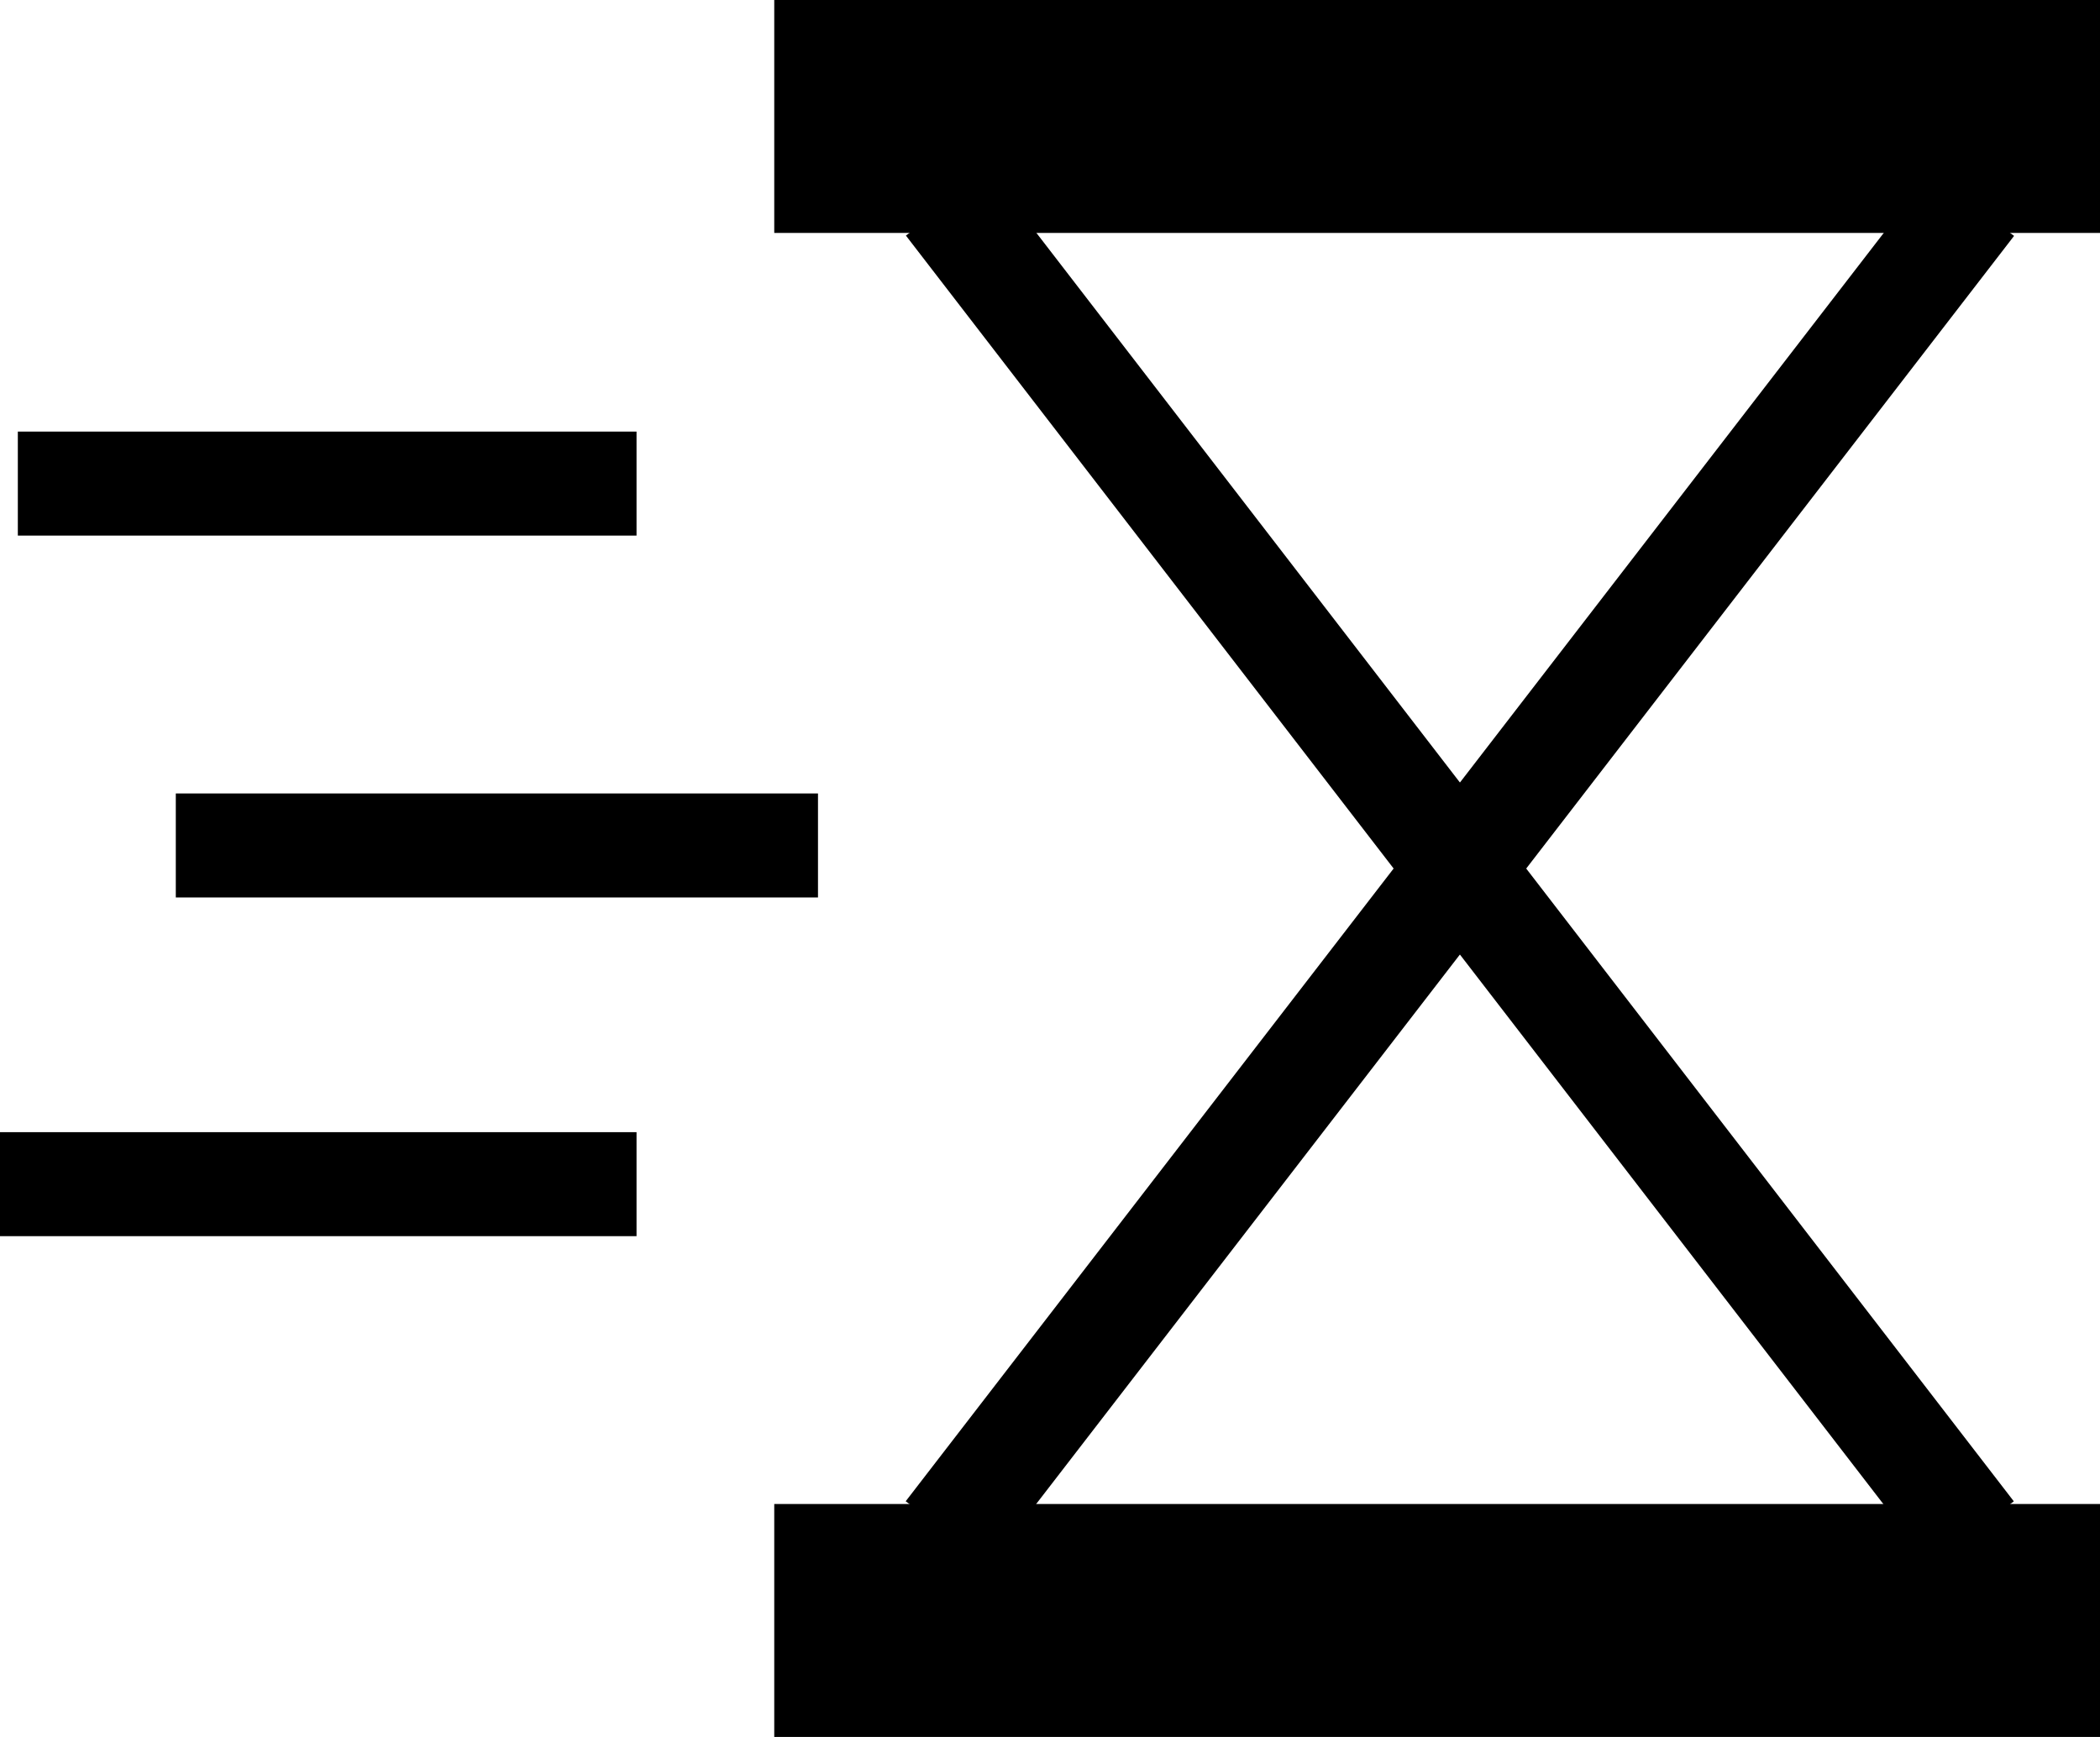 <svg width="81" height="67" viewBox="0 0 81 67" fill="none" xmlns="http://www.w3.org/2000/svg">
<path d="M24.552 16.648H0.688V20.66H24.552V16.648Z" fill="black"/>
<path d="M31.551 30.607H6.781V34.619H31.551V30.607Z" fill="black"/>
<path d="M24.552 43.672H0V47.684H24.552V43.672Z" fill="black"/>
<path d="M81 0H29.864V8.985H81V0Z" fill="black"/>
<path d="M81 58.015H29.864V67H81V58.015Z" fill="black"/>
<path d="M74.442 6.672L34.934 57.91L38.177 60.337L77.686 9.099L74.442 6.672Z" fill="black"/>
<path d="M38.186 6.661L34.942 9.087L74.432 60.339L77.676 57.913L38.186 6.661Z" fill="black"/>
</svg>
